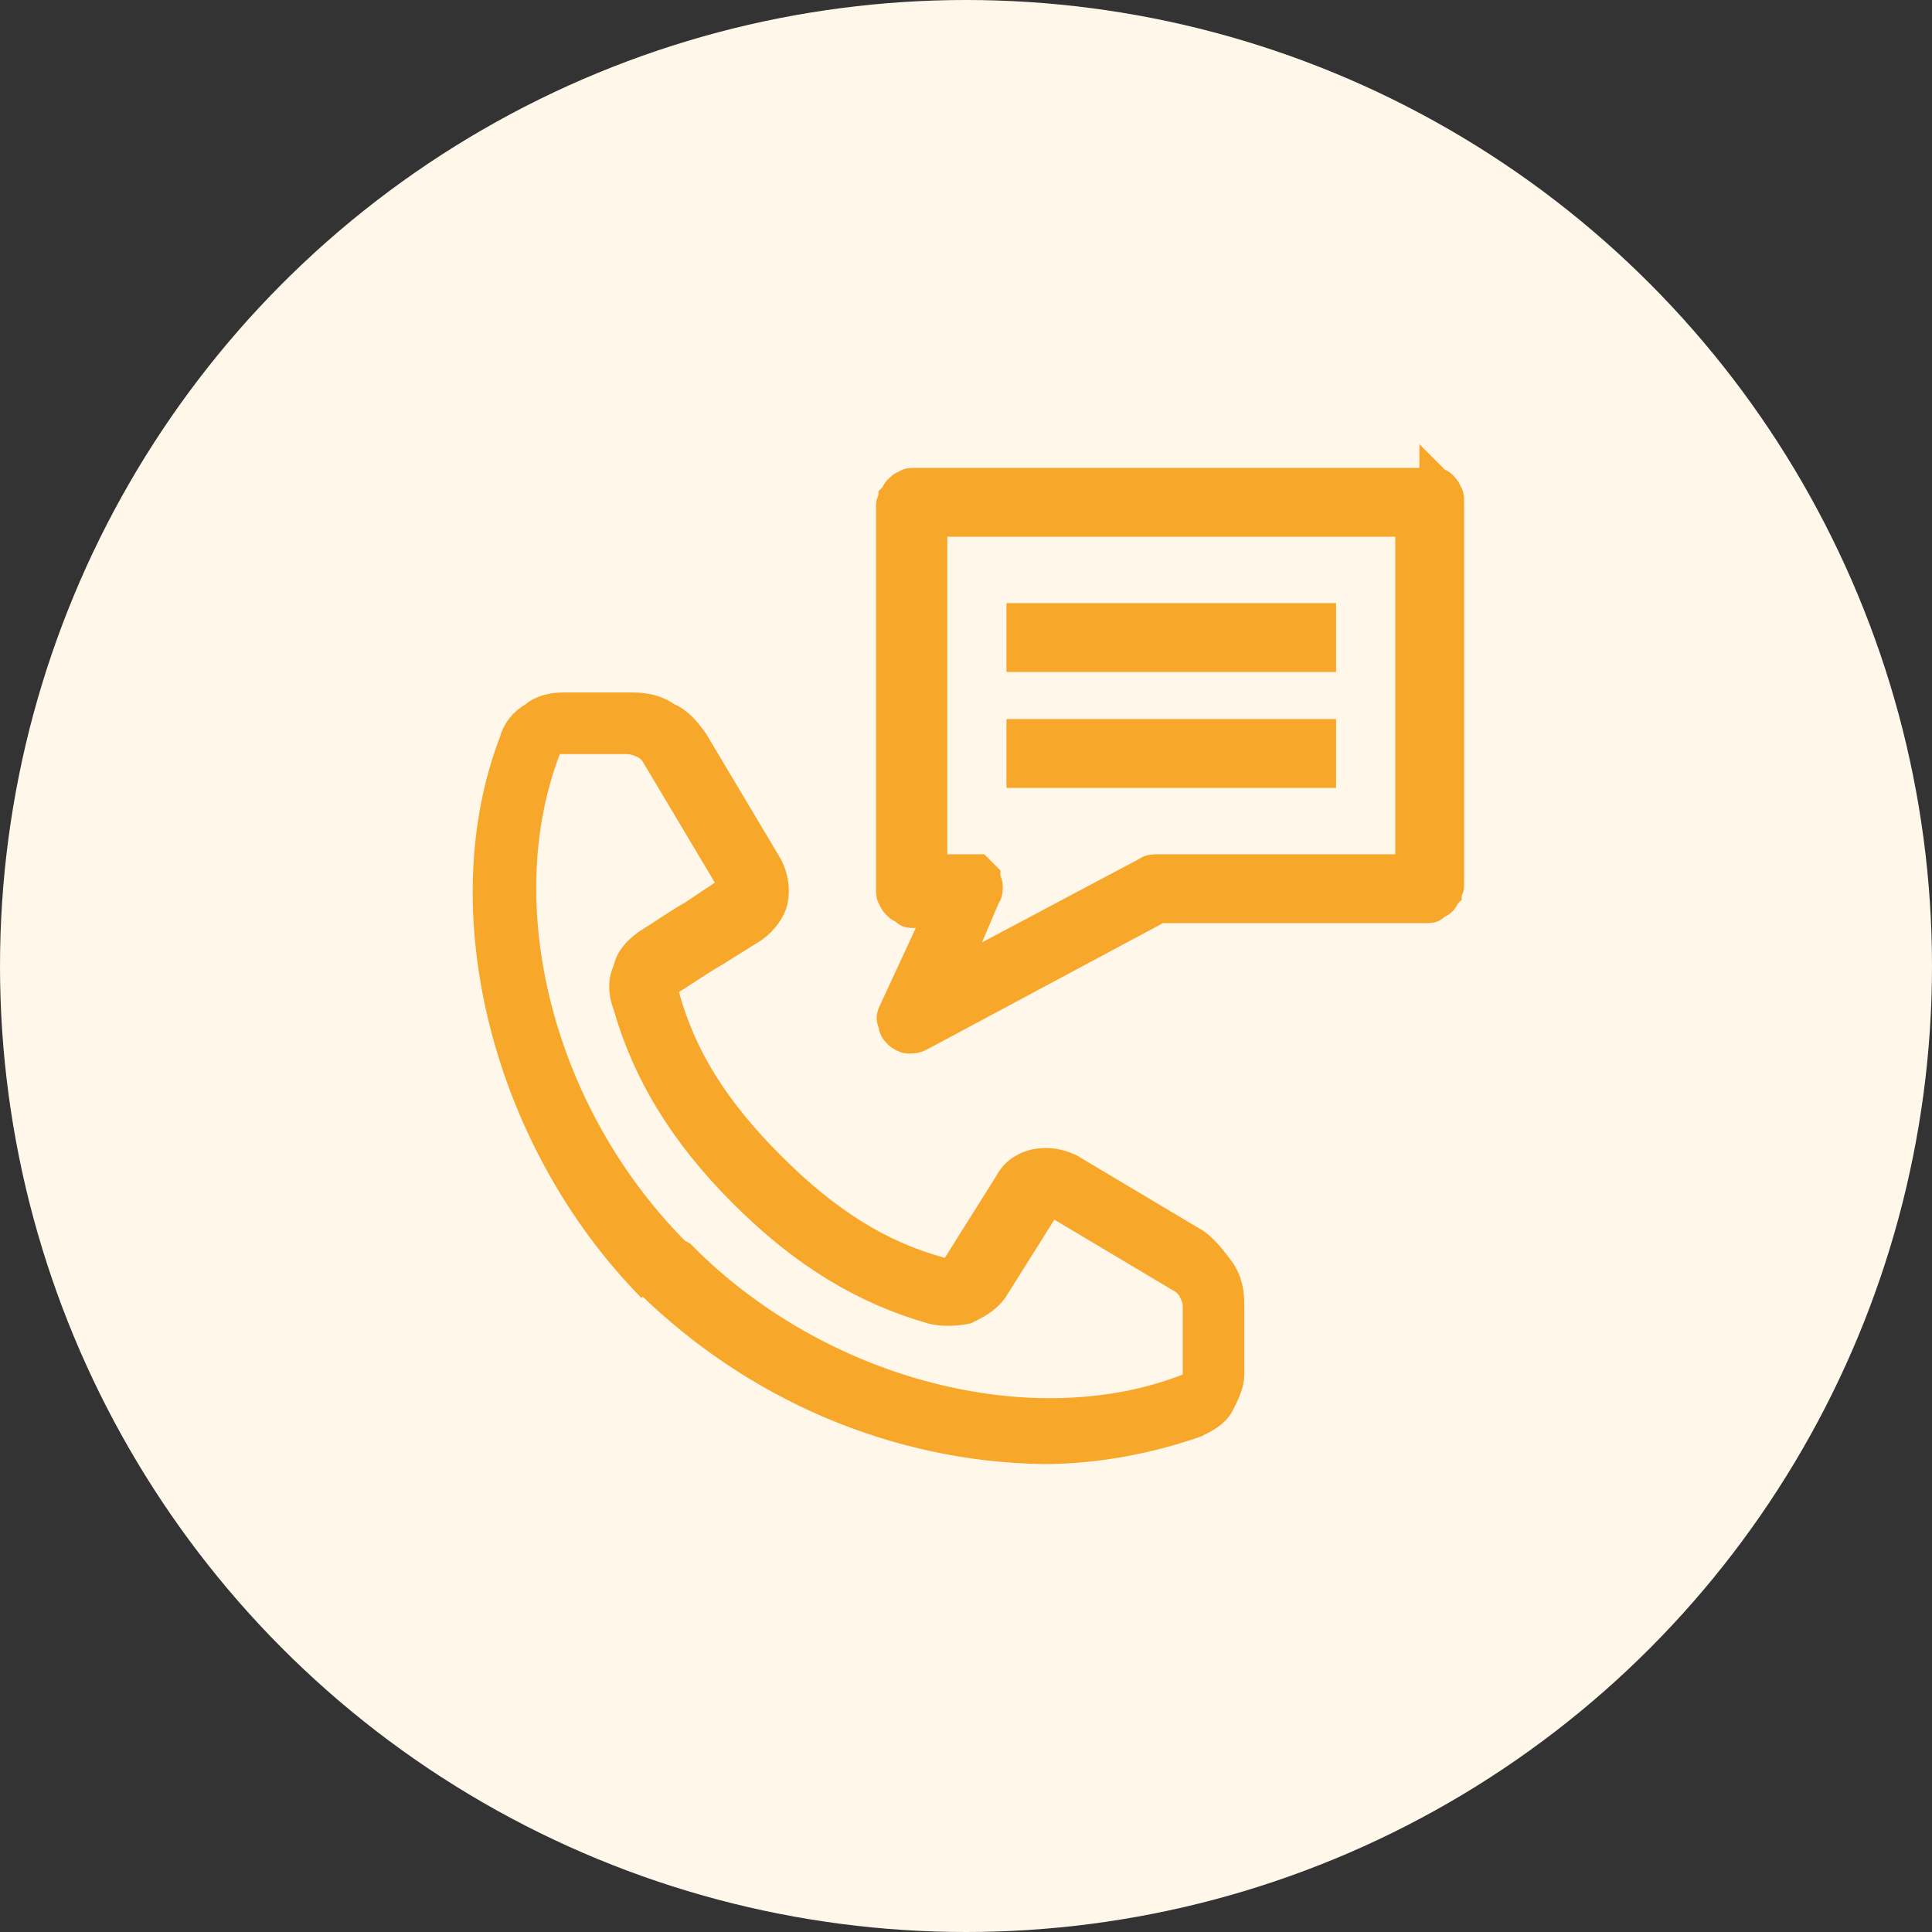 <?xml version="1.0" encoding="utf-8"?>
<!-- Generator: Adobe Illustrator 22.0.1, SVG Export Plug-In . SVG Version: 6.00 Build 0)  -->
<svg version="1.1" id="Layer_1" xmlns="http://www.w3.org/2000/svg" xmlns:xlink="http://www.w3.org/1999/xlink" x="0px" y="0px"
	 viewBox="0 0 80 80" style="enable-background:new 0 0 80 80;" xml:space="preserve">
<rect x="0" y="0" width="80" height="80" fill="#333333" stroke="none"/>
<style type="text/css">
	.st0{fill:#FFF7EA;}
	.st1{fill:#F7A72A;stroke:#F7A72A;stroke-width:1.25;}
</style>
<circle class="st0" cx="40" cy="40" r="40"/>
<path class="st1" d="M26.9,53.1L26.9,53.1L26.9,53.1c4.4,4.3,10.2,6.8,16.3,6.9c2.1,0,4.3-0.4,6.3-1.1c0.4-0.2,0.8-0.4,1-0.8
	c0.2-0.4,0.4-0.8,0.4-1.2V54c0-0.5-0.1-1-0.4-1.4c-0.3-0.4-0.6-0.8-1-1.1l-5.2-3.1c-0.4-0.2-0.9-0.3-1.4-0.2S42,48.6,41.8,49
	l-2.2,3.5c-0.2,0.3-0.6,0.2-0.6,0.2c-2.6-0.7-4.8-2.1-7.1-4.4c-2.3-2.3-3.7-4.5-4.4-7.1c0-0.1-0.1-0.5,0.2-0.6
	c0.5-0.3,1.2-0.8,1.9-1.2l1.6-1c0.4-0.3,0.7-0.7,0.8-1.1c0.1-0.5,0-1-0.2-1.4l-3.1-5.2c-0.3-0.4-0.6-0.8-1.1-1
	c-0.4-0.3-0.9-0.4-1.4-0.4h-2.9c-0.4,0-0.9,0.1-1.2,0.4c-0.4,0.2-0.7,0.6-0.8,1c-2.7,7-0.3,16.5,5.7,22.6L26.9,53.1z M22.6,31
	c0-0.1,0.1-0.2,0.2-0.3c0.1-0.1,0.2-0.1,0.3-0.1H26c0.2,0,0.5,0.1,0.7,0.2s0.4,0.3,0.5,0.5l3.1,5.2c0,0.1,0,0.1,0,0.2
	c0,0.1-0.1,0.1-0.1,0.2l-1.5,1c-0.7,0.4-1.4,0.9-1.9,1.2c-0.4,0.3-0.7,0.6-0.8,1.1c-0.2,0.4-0.2,0.9,0,1.4c0.8,2.8,2.3,5.3,4.8,7.8
	s5,4,7.8,4.8c0.4,0.1,0.9,0.1,1.4,0c0.4-0.2,0.8-0.4,1.1-0.8l2.2-3.5c0-0.1,0.1-0.1,0.2-0.1c0.1,0,0.1,0,0.2,0l5.2,3.1
	c0.2,0.1,0.4,0.3,0.5,0.5s0.2,0.4,0.2,0.7V57c0,0.1,0,0.2-0.1,0.3s-0.2,0.2-0.3,0.2C42.8,60,34,57.8,28.3,52.1c0,0,0,0-0.1-0.1
	L28,51.9C22.3,46.2,20.1,37.5,22.6,31z M59.2,20H37.8c-0.1,0-0.2,0-0.3,0.1c-0.1,0-0.2,0.1-0.3,0.2s-0.1,0.2-0.2,0.3
	c0,0.1-0.1,0.2-0.1,0.3v16c0,0.1,0,0.2,0.1,0.3c0,0.1,0.1,0.2,0.2,0.3c0.1,0.1,0.2,0.1,0.3,0.2s0.2,0.1,0.3,0.1h1.1L37,41.9
	c-0.1,0.2-0.1,0.3,0,0.5c0,0.2,0.1,0.3,0.2,0.4c0.1,0.1,0.3,0.2,0.4,0.2c0.2,0,0.3,0,0.5-0.1l9.9-5.3h11.1c0.1,0,0.2,0,0.3-0.1
	s0.2-0.1,0.3-0.2c0.1-0.1,0.1-0.2,0.2-0.3c0-0.1,0.1-0.2,0.1-0.3v-16c0-0.1,0-0.2-0.1-0.3c0-0.1-0.1-0.2-0.2-0.3
	c-0.1-0.1-0.2-0.1-0.3-0.2C59.4,20,59.3,20,59.2,20L59.2,20z M58.4,36H47.9c-0.1,0-0.3,0-0.4,0.1l-8.1,4.3l1.4-3.3
	c0.1-0.1,0.1-0.3,0.1-0.4c0-0.1-0.1-0.3-0.1-0.4c-0.1-0.1-0.2-0.2-0.3-0.3c-0.2,0-0.3,0-0.4,0h-1.5V21.6h19.8V36z M54.7,27.2H42.3
	v-1.6h12.4C54.7,25.6,54.7,27.2,54.7,27.2z M54.7,32H42.3v-1.6h12.4C54.7,30.4,54.7,32,54.7,32z"/>
</svg>
